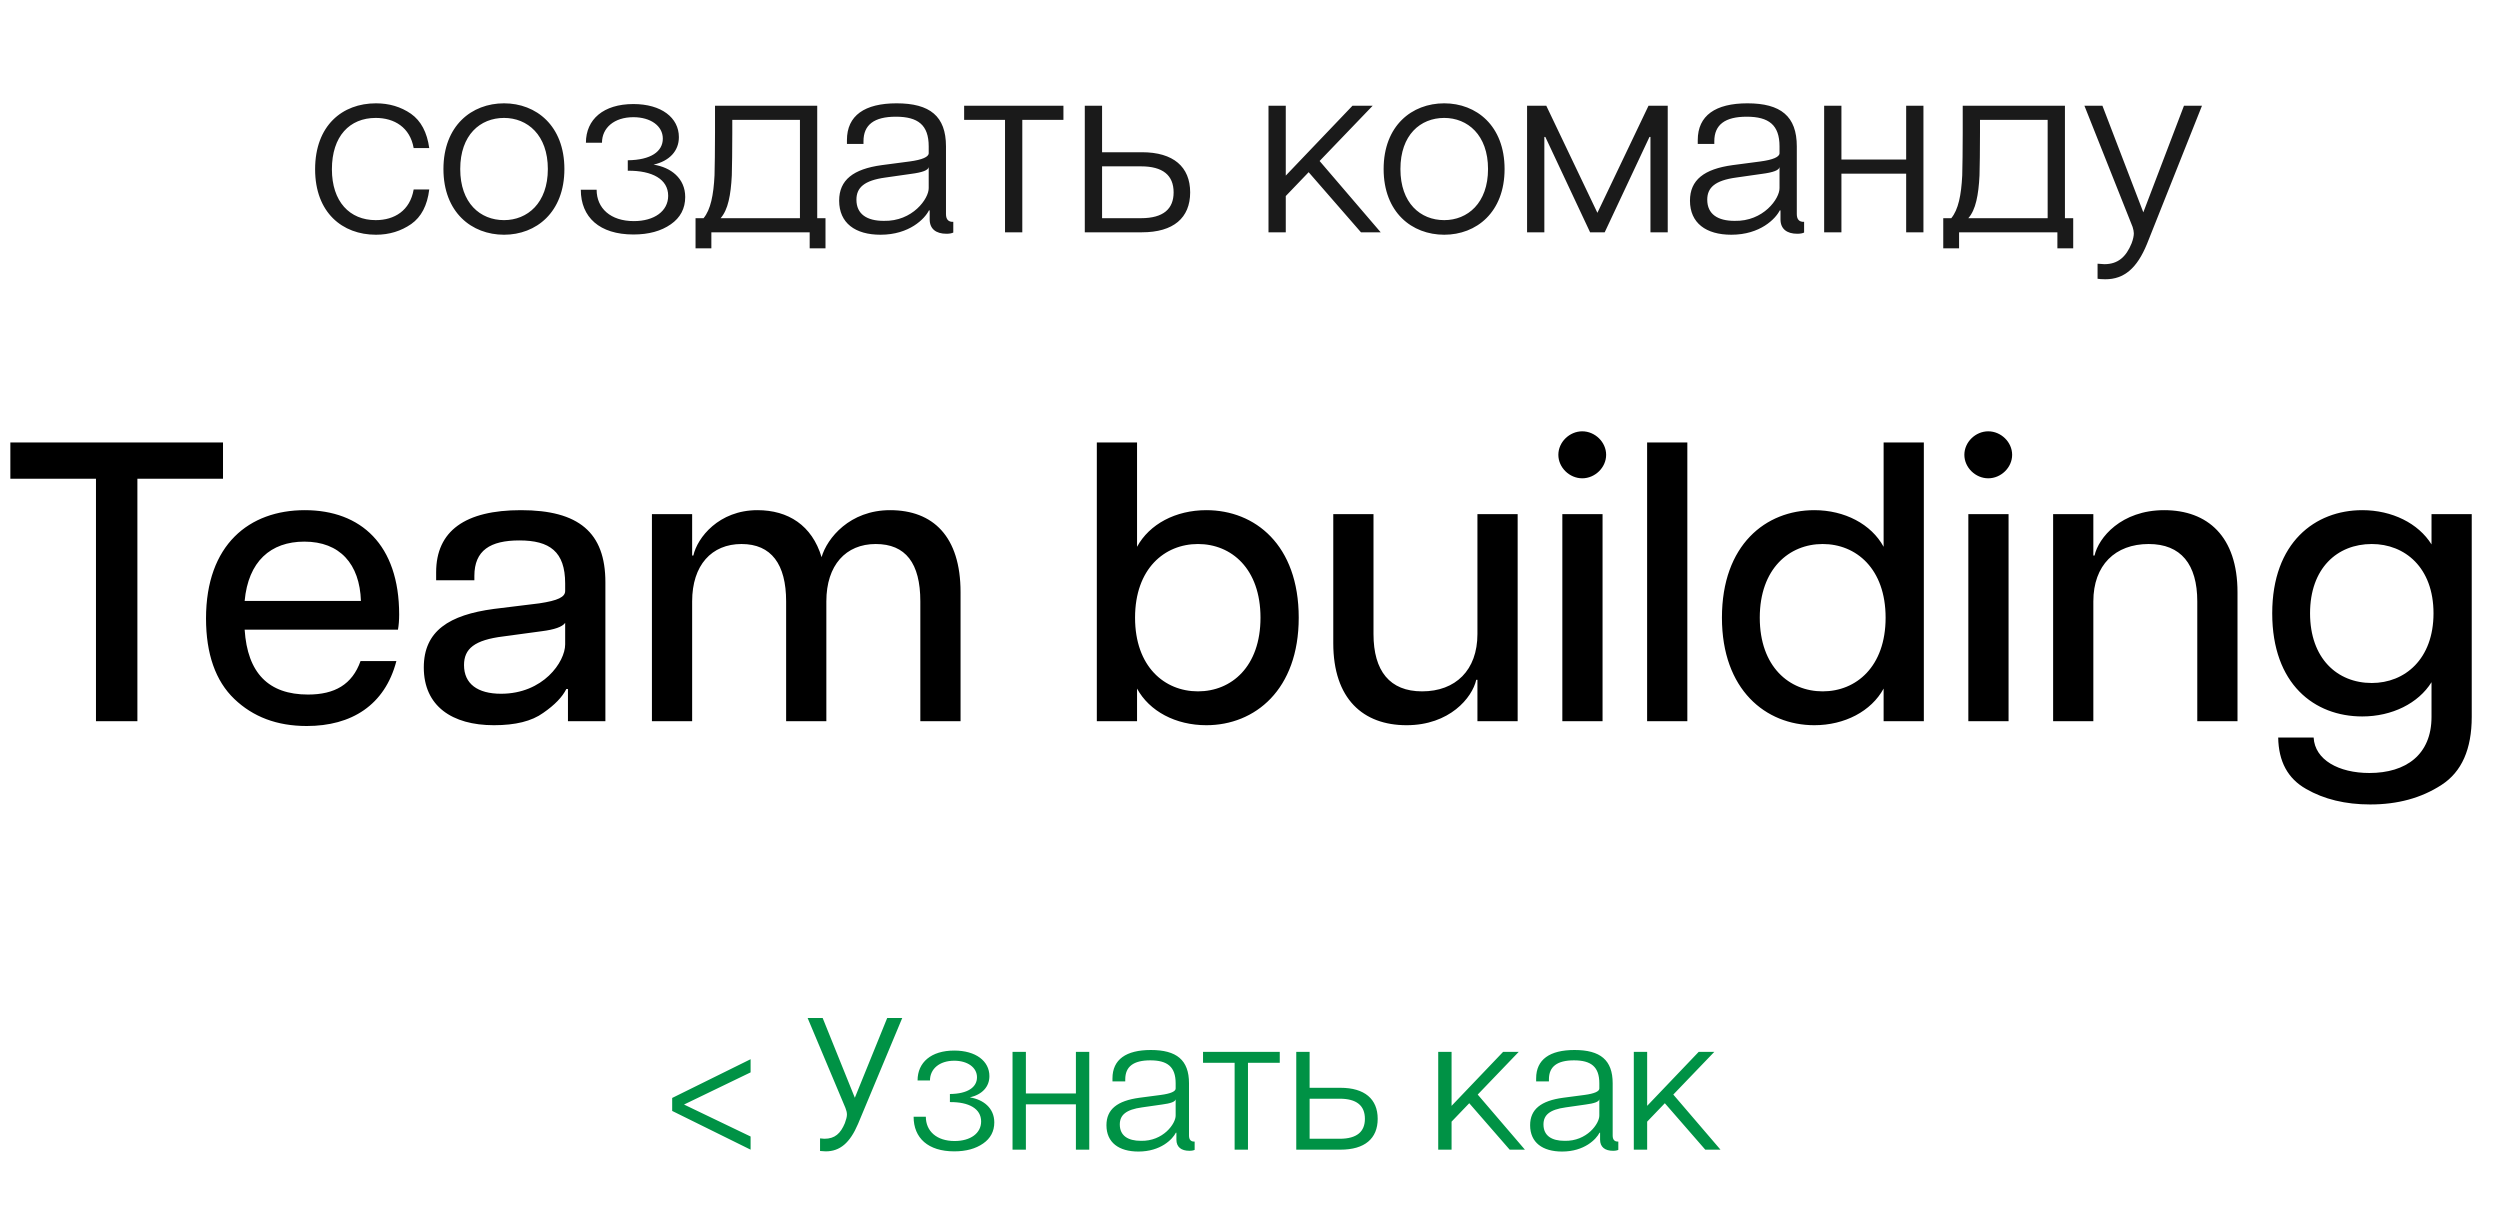 <svg width="226" height="111" viewBox="0 0 226 111" fill="none" xmlns="http://www.w3.org/2000/svg">
<path d="M33.986 21.22C30.95 21.22 28.486 19.218 28.486 15.302C28.486 11.342 30.95 9.34 33.986 9.34C35.174 9.34 36.23 9.648 37.154 10.286C38.056 10.924 38.606 11.958 38.804 13.388H37.396C37.066 11.518 35.658 10.66 33.964 10.66C31.61 10.66 30.004 12.31 30.004 15.302C30.004 18.228 31.61 19.9 33.964 19.9C35.658 19.9 37.066 19.042 37.396 17.128H38.804C38.628 18.58 38.078 19.614 37.176 20.252C36.252 20.89 35.196 21.22 33.986 21.22ZM45.565 21.22C42.639 21.22 40.087 19.196 40.087 15.28C40.087 11.364 42.639 9.34 45.565 9.34C48.469 9.34 51.021 11.364 51.021 15.28C51.021 19.196 48.469 21.22 45.565 21.22ZM45.565 19.9C47.677 19.9 49.525 18.36 49.525 15.28C49.525 12.2 47.677 10.66 45.565 10.66C43.409 10.66 41.605 12.2 41.605 15.28C41.605 18.36 43.409 19.9 45.565 19.9ZM57.257 21.198C54.199 21.198 52.505 19.636 52.505 17.15H53.935C53.935 18.822 55.189 19.988 57.301 19.988C59.149 19.988 60.403 19.086 60.403 17.7C60.403 16.204 58.973 15.412 56.751 15.434V14.488C58.841 14.466 59.919 13.696 59.919 12.53C59.919 11.386 58.819 10.594 57.257 10.594C55.519 10.594 54.419 11.562 54.419 12.904H52.967C52.967 10.792 54.551 9.406 57.257 9.406C59.787 9.406 61.371 10.638 61.371 12.398C61.371 13.652 60.513 14.554 59.083 14.884C60.645 15.126 61.943 16.116 61.943 17.81C61.943 18.844 61.503 19.68 60.645 20.274C59.765 20.89 58.643 21.198 57.257 21.198ZM73.877 19.724H74.625V22.452H73.195V21H64.307V22.452H62.877V19.724H63.603C64.241 18.954 64.505 17.634 64.593 15.852C64.615 14.95 64.637 13.674 64.637 11.98V9.56H73.877V19.724ZM65.143 19.724H72.315V10.836H66.199V11.98C66.199 13.674 66.177 14.95 66.155 15.852C66.111 16.754 66.023 17.524 65.869 18.162C65.715 18.822 65.473 19.35 65.143 19.724ZM85.517 13.234V19.35C85.517 19.834 85.737 20.076 86.177 20.054V21.022C86.045 21.088 85.847 21.132 85.561 21.132C84.615 21.132 84.043 20.692 84.043 19.834V19.02H83.977C83.603 19.768 82.217 21.22 79.599 21.22C77.311 21.22 75.859 20.164 75.859 18.14C75.859 16.27 77.135 15.28 79.709 14.928L82.217 14.598C83.383 14.444 83.955 14.18 83.955 13.85V13.234C83.955 11.298 82.987 10.55 80.985 10.55C79.027 10.55 78.059 11.276 78.059 12.772V13.014H76.563V12.662C76.563 10.44 78.169 9.34 81.051 9.34C84.065 9.34 85.517 10.506 85.517 13.234ZM83.955 16.996V15.104C83.911 15.39 83.383 15.588 82.349 15.72L80.039 16.05C78.103 16.314 77.421 16.974 77.421 18.052C77.421 19.372 78.389 19.966 79.885 19.966C82.503 20.032 83.977 17.942 83.955 16.996ZM87.158 9.56H96.134V10.836H92.416V21H90.854V10.836H87.158V9.56ZM98.065 9.56H99.627V13.762H103.235C106.073 13.762 107.591 15.082 107.591 17.392C107.591 19.702 106.073 21 103.235 21H98.065V9.56ZM99.627 19.724H103.147C105.193 19.724 106.095 18.866 106.095 17.392C106.095 15.83 105.105 15.038 103.147 15.038H99.627V19.724ZM124.814 21H123.032L118.302 15.566L116.234 17.722V21H114.672V9.56H116.234V15.874L122.262 9.56H124.088L119.292 14.554L124.814 21ZM130.558 21.22C127.632 21.22 125.08 19.196 125.08 15.28C125.08 11.364 127.632 9.34 130.558 9.34C133.462 9.34 136.014 11.364 136.014 15.28C136.014 19.196 133.462 21.22 130.558 21.22ZM130.558 19.9C132.67 19.9 134.518 18.36 134.518 15.28C134.518 12.2 132.67 10.66 130.558 10.66C128.402 10.66 126.598 12.2 126.598 15.28C126.598 18.36 128.402 19.9 130.558 19.9ZM138.047 21V9.56H139.785L144.405 19.24L149.025 9.56H150.763V21H149.201V12.376H149.113L145.065 21H143.745L139.697 12.376H139.609V21H138.047ZM162.431 13.234V19.35C162.431 19.834 162.651 20.076 163.091 20.054V21.022C162.959 21.088 162.761 21.132 162.475 21.132C161.529 21.132 160.957 20.692 160.957 19.834V19.02H160.891C160.517 19.768 159.131 21.22 156.513 21.22C154.225 21.22 152.773 20.164 152.773 18.14C152.773 16.27 154.049 15.28 156.623 14.928L159.131 14.598C160.297 14.444 160.869 14.18 160.869 13.85V13.234C160.869 11.298 159.901 10.55 157.899 10.55C155.941 10.55 154.973 11.276 154.973 12.772V13.014H153.477V12.662C153.477 10.44 155.083 9.34 157.965 9.34C160.979 9.34 162.431 10.506 162.431 13.234ZM160.869 16.996V15.104C160.825 15.39 160.297 15.588 159.263 15.72L156.953 16.05C155.017 16.314 154.335 16.974 154.335 18.052C154.335 19.372 155.303 19.966 156.799 19.966C159.417 20.032 160.891 17.942 160.869 16.996ZM164.903 21V9.56H166.465V14.422H172.317V9.56H173.879V21H172.317V15.698H166.465V21H164.903ZM186.67 19.724H187.418V22.452H185.988V21H177.1V22.452H175.67V19.724H176.396C177.034 18.954 177.298 17.634 177.386 15.852C177.408 14.95 177.43 13.674 177.43 11.98V9.56H186.67V19.724ZM177.936 19.724H185.108V10.836H178.992V11.98C178.992 13.674 178.97 14.95 178.948 15.852C178.904 16.754 178.816 17.524 178.662 18.162C178.508 18.822 178.266 19.35 177.936 19.724ZM189.62 25.202V23.838C189.906 23.86 190.126 23.882 190.236 23.882C191.446 23.882 192.194 23.244 192.7 21.99C192.832 21.638 192.898 21.33 192.898 21.088C192.898 20.934 192.854 20.736 192.788 20.516L188.432 9.56H190.06L193.756 19.196L197.43 9.56H199.058L194.086 22.056C193.184 24.256 192.018 25.246 190.324 25.246C190.016 25.246 189.774 25.224 189.62 25.202Z" fill="#1A1A1A"/>
<path d="M8.676 65.199V43.275H0.936V39.999H20.16V43.275H12.42V65.199H8.676ZM36.084 55.551C36.084 56.055 36.048 56.523 35.976 56.919H22.116C22.368 60.843 24.276 62.787 27.84 62.787C30.252 62.787 31.836 61.887 32.592 59.763H35.832C34.788 63.759 31.764 65.631 27.732 65.631C25.032 65.631 22.872 64.803 21.18 63.183C19.488 61.563 18.624 59.115 18.624 55.911C18.624 49.215 22.548 46.119 27.552 46.119C32.628 46.119 36.084 49.251 36.084 55.551ZM22.116 54.327H32.628C32.52 50.979 30.72 48.963 27.516 48.963C24.456 48.963 22.44 50.763 22.116 54.327ZM47.095 46.119C52.315 46.119 54.727 48.135 54.727 52.635V65.199H51.343V62.283H51.199C50.839 63.003 50.155 63.723 49.111 64.443C48.067 65.199 46.591 65.559 44.647 65.559C40.867 65.559 38.311 63.831 38.311 60.339C38.311 57.027 40.615 55.587 44.647 55.047L48.751 54.543C50.443 54.291 51.091 53.967 51.091 53.427V52.743C51.091 49.863 49.687 48.855 46.951 48.855C44.323 48.855 42.883 49.755 42.883 52.059V52.455H39.427V51.735C39.427 47.991 42.055 46.119 47.095 46.119ZM51.091 58.251V56.307C50.839 56.667 50.119 56.919 48.967 57.063L45.511 57.531C42.883 57.855 41.947 58.647 41.947 60.123C41.947 61.815 43.171 62.715 45.295 62.715C49.111 62.715 51.091 59.835 51.091 58.251ZM80.462 46.119C84.35 46.119 86.834 48.495 86.834 53.535V65.199H83.198V54.363C83.198 50.907 81.866 49.179 79.166 49.179C76.466 49.179 74.702 51.087 74.702 54.363V65.199H71.066V54.363C71.066 51.015 69.734 49.179 67.034 49.179C64.334 49.179 62.57 51.087 62.57 54.363V65.199H58.934V46.479H62.57V50.223H62.678C63.038 48.603 64.982 46.119 68.474 46.119C71.246 46.119 73.406 47.487 74.27 50.367C74.774 48.639 76.826 46.119 80.462 46.119ZM109.053 46.119C113.445 46.119 117.405 49.251 117.405 55.839C117.405 62.355 113.445 65.559 109.053 65.559C106.281 65.559 103.905 64.299 102.789 62.247V65.199H99.153V39.999H102.789V49.431C103.905 47.379 106.281 46.119 109.053 46.119ZM108.297 62.499C111.321 62.499 113.949 60.267 113.949 55.839C113.949 51.411 111.321 49.179 108.297 49.179C105.273 49.179 102.609 51.411 102.609 55.839C102.609 60.267 105.273 62.499 108.297 62.499ZM133.56 46.479H137.196V65.199H133.56V61.455H133.452C133.092 63.075 131.04 65.559 127.152 65.559C123.228 65.559 120.528 63.183 120.528 58.143V46.479H124.164V57.315C124.164 60.663 125.64 62.499 128.556 62.499C131.58 62.499 133.56 60.591 133.56 57.315V46.479ZM143.035 43.239C141.883 43.239 140.875 42.267 140.875 41.115C140.875 39.963 141.883 38.991 143.035 38.991C144.187 38.991 145.195 39.963 145.195 41.115C145.195 42.267 144.187 43.239 143.035 43.239ZM141.235 65.199V46.479H144.871V65.199H141.235ZM148.899 65.199V39.999H152.535V65.199H148.899ZM170.279 39.999H173.915V65.199H170.279V62.247C169.163 64.299 166.751 65.559 164.015 65.559C159.623 65.559 155.663 62.355 155.663 55.839C155.663 49.251 159.623 46.119 164.015 46.119C166.751 46.119 169.163 47.379 170.279 49.431V39.999ZM164.771 62.499C167.795 62.499 170.459 60.267 170.459 55.839C170.459 51.411 167.795 49.179 164.771 49.179C161.747 49.179 159.083 51.411 159.083 55.839C159.083 60.267 161.747 62.499 164.771 62.499ZM179.738 43.239C178.586 43.239 177.578 42.267 177.578 41.115C177.578 39.963 178.586 38.991 179.738 38.991C180.89 38.991 181.898 39.963 181.898 41.115C181.898 42.267 180.89 43.239 179.738 43.239ZM177.938 65.199V46.479H181.574V65.199H177.938ZM195.646 46.119C199.57 46.119 202.27 48.495 202.27 53.535V65.199H198.634V54.363C198.634 51.015 197.158 49.179 194.242 49.179C191.218 49.179 189.238 51.087 189.238 54.363V65.199H185.602V46.479H189.238V50.223H189.346C189.706 48.603 191.758 46.119 195.646 46.119ZM219.809 46.479H223.445V64.803C223.445 67.719 222.545 69.771 220.709 70.959C218.873 72.147 216.749 72.723 214.265 72.723C212.033 72.723 210.089 72.255 208.469 71.319C206.813 70.383 205.985 68.835 205.949 66.675H209.153C209.261 68.691 211.421 69.879 214.193 69.879C217.505 69.879 219.809 68.223 219.809 64.803V61.671C218.621 63.579 216.245 64.767 213.545 64.767C209.225 64.767 205.409 61.851 205.409 55.443C205.409 49.035 209.297 46.119 213.545 46.119C216.245 46.119 218.621 47.307 219.809 49.215V46.479ZM214.409 61.743C217.397 61.743 219.989 59.583 219.989 55.443C219.989 51.303 217.397 49.179 214.409 49.179C211.277 49.179 208.829 51.375 208.829 55.443C208.829 59.511 211.277 61.743 214.409 61.743Z" fill="black"/>
<path d="M67.854 103.93L60.765 100.428V99.255L67.854 95.753V96.943L61.836 99.85L67.854 102.74V103.93ZM74.132 104.049V102.91C74.319 102.927 74.438 102.944 74.523 102.944C75.475 102.944 75.985 102.468 76.376 101.533C76.495 101.21 76.563 100.955 76.563 100.751C76.563 100.564 76.512 100.377 76.427 100.156L73.01 92.03H74.37L77.277 99.238L80.201 92.03H81.561L77.566 101.601C76.835 103.318 75.934 104.083 74.642 104.083C74.523 104.083 74.353 104.066 74.132 104.049ZM86.263 104.083C83.9 104.083 82.591 102.876 82.591 100.955H83.696C83.696 102.247 84.665 103.148 86.297 103.148C87.725 103.148 88.694 102.451 88.694 101.38C88.694 100.224 87.589 99.612 85.872 99.629V98.898C87.487 98.881 88.32 98.286 88.32 97.385C88.32 96.501 87.47 95.889 86.263 95.889C84.92 95.889 84.07 96.637 84.07 97.674H82.948C82.948 96.042 84.172 94.971 86.263 94.971C88.218 94.971 89.442 95.923 89.442 97.283C89.442 98.252 88.779 98.949 87.674 99.204C88.881 99.391 89.884 100.156 89.884 101.465C89.884 102.264 89.544 102.91 88.881 103.369C88.201 103.845 87.334 104.083 86.263 104.083ZM91.533 103.93V95.09H92.74V98.847H97.262V95.09H98.469V103.93H97.262V99.833H92.74V103.93H91.533ZM107.486 97.929V102.655C107.486 103.029 107.656 103.216 107.996 103.199V103.947C107.894 103.998 107.741 104.032 107.52 104.032C106.789 104.032 106.347 103.692 106.347 103.029V102.4H106.296C106.007 102.978 104.936 104.1 102.913 104.1C101.145 104.1 100.023 103.284 100.023 101.72C100.023 100.275 101.009 99.51 102.998 99.238L104.936 98.983C105.837 98.864 106.279 98.66 106.279 98.405V97.929C106.279 96.433 105.531 95.855 103.984 95.855C102.471 95.855 101.723 96.416 101.723 97.572V97.759H100.567V97.487C100.567 95.77 101.808 94.92 104.035 94.92C106.364 94.92 107.486 95.821 107.486 97.929ZM106.279 100.836V99.374C106.245 99.595 105.837 99.748 105.038 99.85L103.253 100.105C101.757 100.309 101.23 100.819 101.23 101.652C101.23 102.672 101.978 103.131 103.134 103.131C105.157 103.182 106.296 101.567 106.279 100.836ZM108.754 95.09H115.69V96.076H112.817V103.93H111.61V96.076H108.754V95.09ZM117.182 95.09H118.389V98.337H121.177C123.37 98.337 124.543 99.357 124.543 101.142C124.543 102.927 123.37 103.93 121.177 103.93H117.182V95.09ZM118.389 102.944H121.109C122.69 102.944 123.387 102.281 123.387 101.142C123.387 99.935 122.622 99.323 121.109 99.323H118.389V102.944ZM137.852 103.93H136.475L132.82 99.731L131.222 101.397V103.93H130.015V95.09H131.222V99.969L135.88 95.09H137.291L133.585 98.949L137.852 103.93ZM145.786 97.929V102.655C145.786 103.029 145.956 103.216 146.296 103.199V103.947C146.194 103.998 146.041 104.032 145.82 104.032C145.089 104.032 144.647 103.692 144.647 103.029V102.4H144.596C144.307 102.978 143.236 104.1 141.213 104.1C139.445 104.1 138.323 103.284 138.323 101.72C138.323 100.275 139.309 99.51 141.298 99.238L143.236 98.983C144.137 98.864 144.579 98.66 144.579 98.405V97.929C144.579 96.433 143.831 95.855 142.284 95.855C140.771 95.855 140.023 96.416 140.023 97.572V97.759H138.867V97.487C138.867 95.77 140.108 94.92 142.335 94.92C144.664 94.92 145.786 95.821 145.786 97.929ZM144.579 100.836V99.374C144.545 99.595 144.137 99.748 143.338 99.85L141.553 100.105C140.057 100.309 139.53 100.819 139.53 101.652C139.53 102.672 140.278 103.131 141.434 103.131C143.457 103.182 144.596 101.567 144.579 100.836ZM155.533 103.93H154.156L150.501 99.731L148.903 101.397V103.93H147.696V95.09H148.903V99.969L153.561 95.09H154.972L151.266 98.949L155.533 103.93Z" fill="#009245"/>
</svg>
